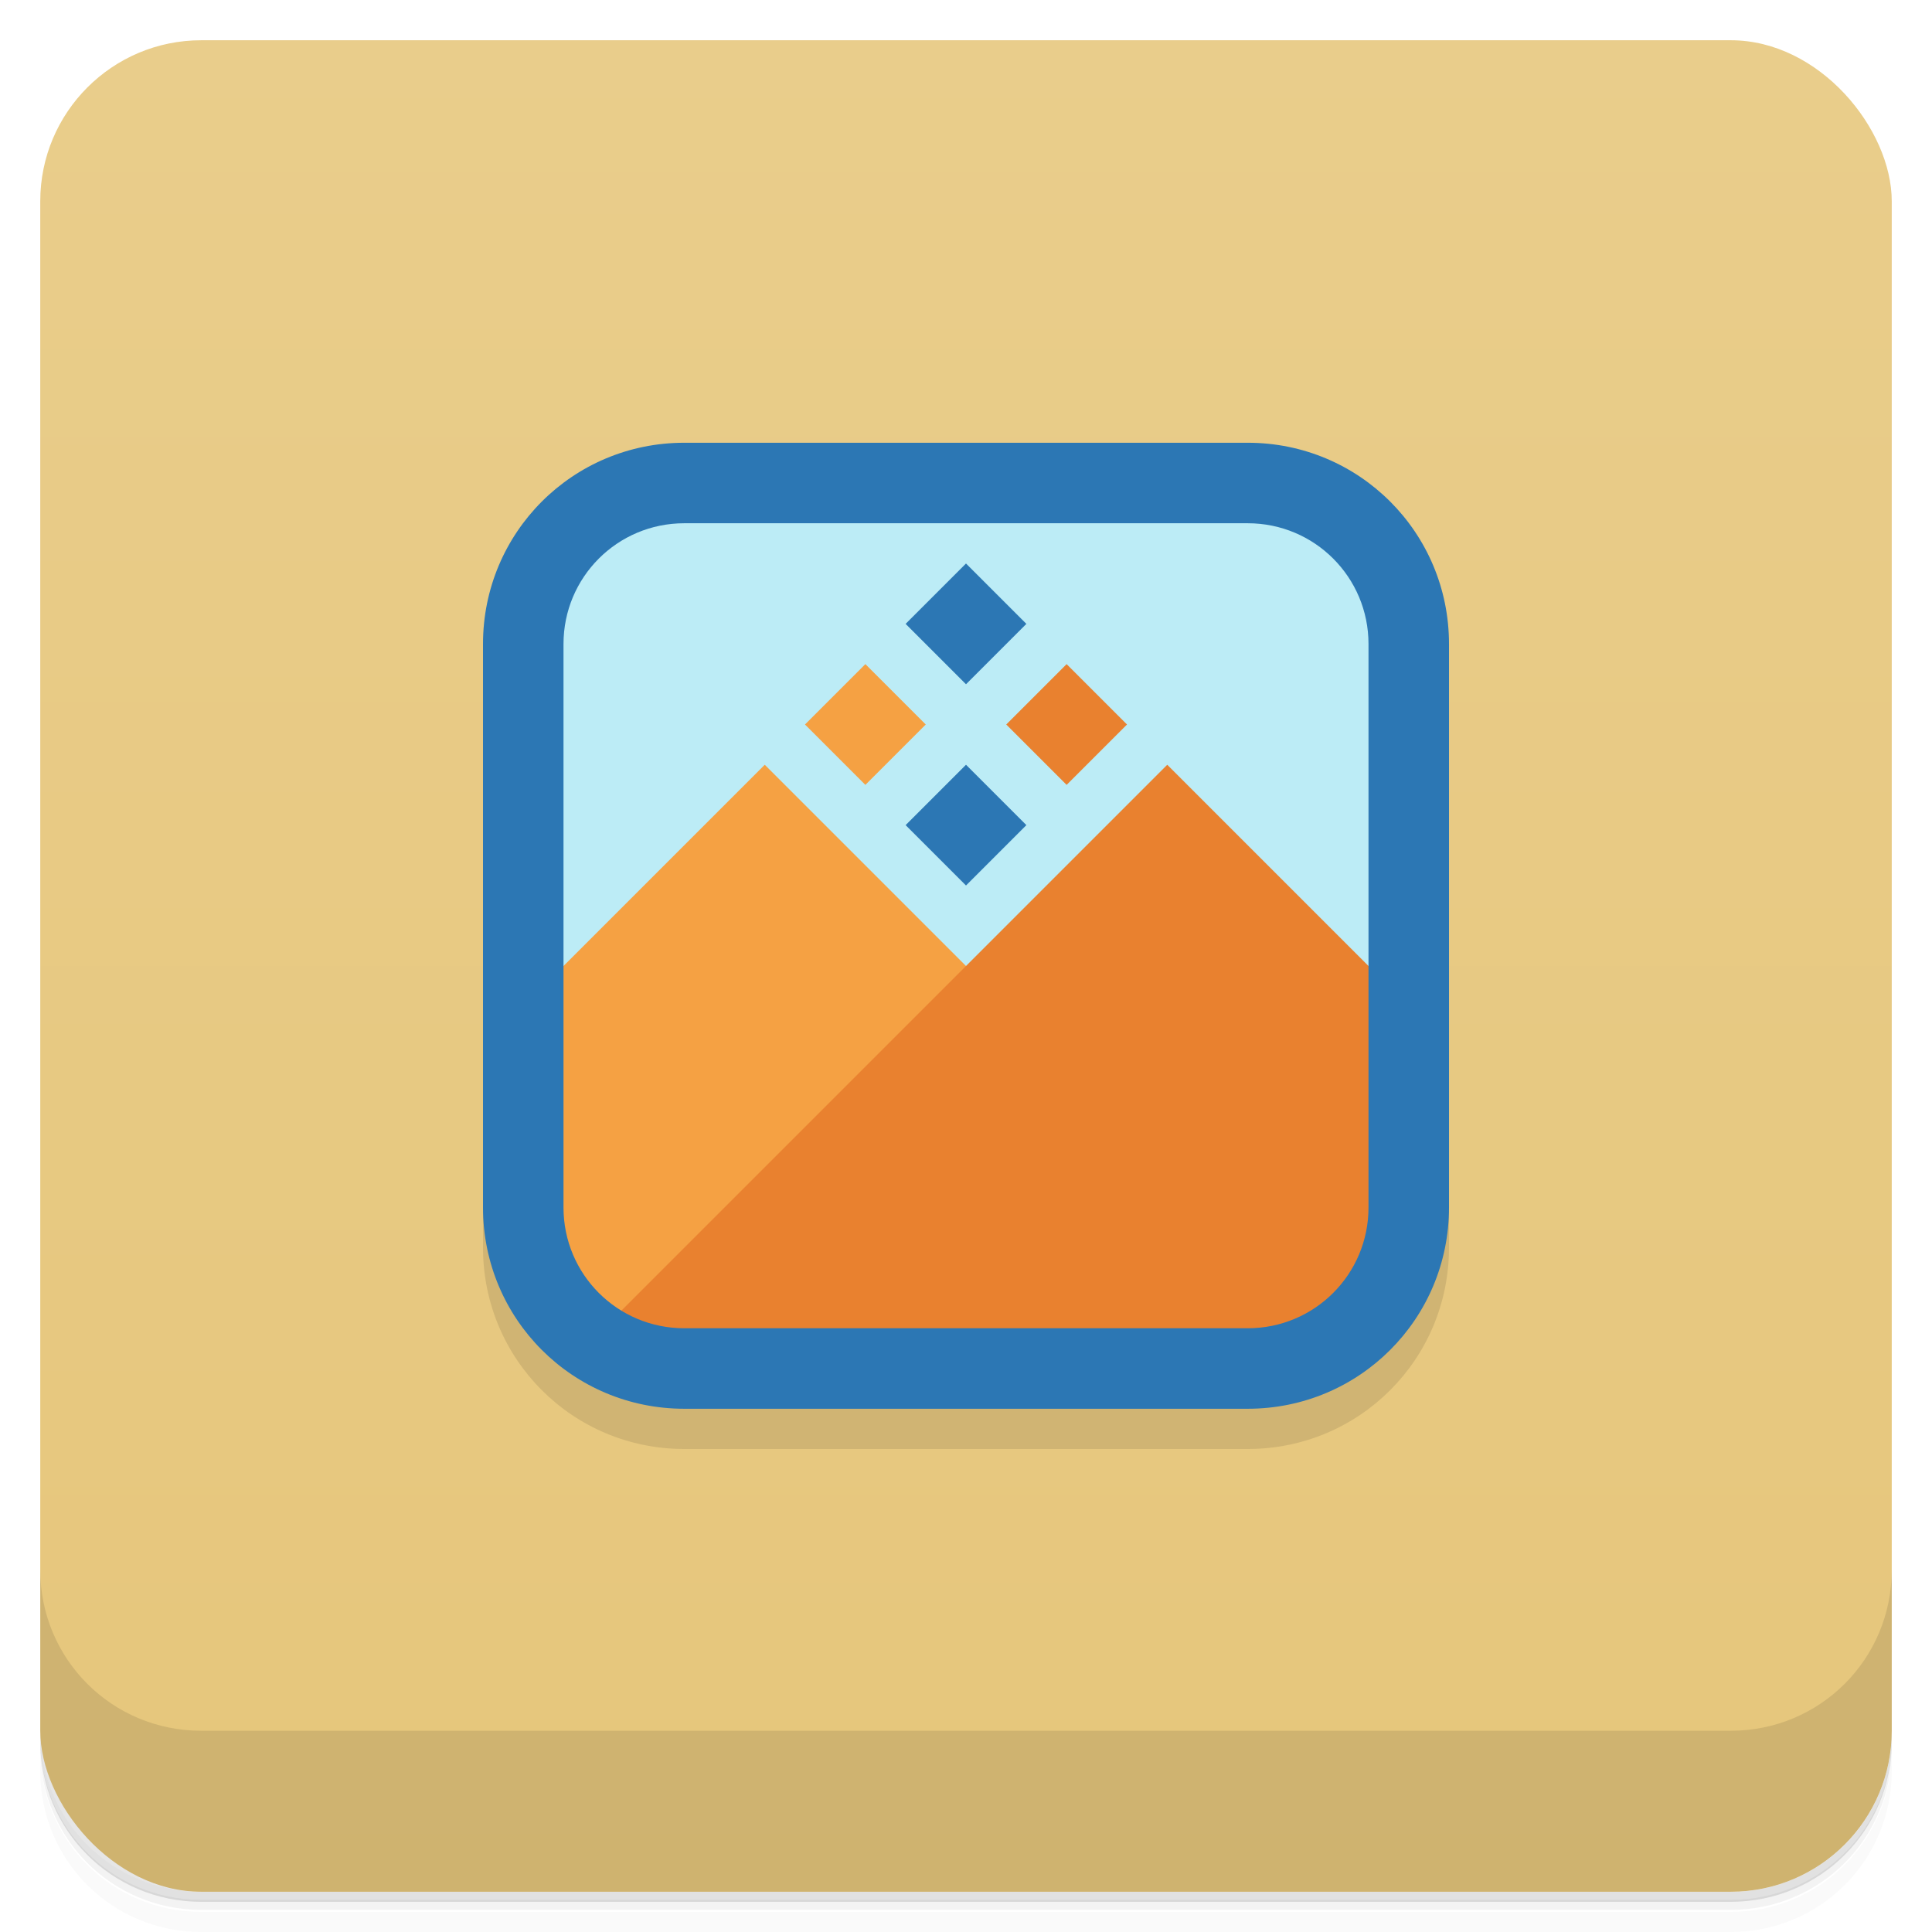 <svg version="1.1" viewBox="0 0 48 48" xmlns="http://www.w3.org/2000/svg">
 <defs>
  <linearGradient id="bg" x2="0" y1="1" y2="47" gradientUnits="userSpaceOnUse">
   <stop style="stop-color:#e9cd8b" offset="0"/>
   <stop style="stop-color:#e6c67b" offset="1"/>
  </linearGradient>
 </defs>
 <path d="m1 43v0.25c0 2.22 1.78 4 4 4h38c2.22 0 4-1.78 4-4v-0.25c0 2.22-1.78 4-4 4h-38c-2.22 0-4-1.78-4-4zm0 0.5v0.5c0 2.22 1.78 4 4 4h38c2.22 0 4-1.78 4-4v-0.5c0 2.22-1.78 4-4 4h-38c-2.22 0-4-1.78-4-4z" style="opacity:.02"/>
 <path d="m1 43.2v0.25c0 2.22 1.78 4 4 4h38c2.22 0 4-1.78 4-4v-0.25c0 2.22-1.78 4-4 4h-38c-2.22 0-4-1.78-4-4z" style="opacity:.05"/>
 <path d="m1 43v0.25c0 2.22 1.78 4 4 4h38c2.22 0 4-1.78 4-4v-0.25c0 2.22-1.78 4-4 4h-38c-2.22 0-4-1.78-4-4z" style="opacity:.1"/>
 <rect x="1" y="1" width="46" height="46" rx="4" style="fill:url(#bg)"/>
 <path d="m1 39v4c0 2.22 1.78 4 4 4h38c2.22 0 4-1.78 4-4v-4c0 2.22-1.78 4-4 4h-38c-2.22 0-4-1.78-4-4z" style="opacity:.1"/>
 <path d="m12 17v14c0 2.77 2.23 5 5 5h14c2.77 0 5-2.23 5-5v-14z" style="opacity:.1"/>
 <path d="m15 12h18l2 2v18l-2 2h-18l-2-2v-18z" style="fill:#bcecf6"/>
 <path d="m21.5 16.5-1.5 1.5 1.5 1.5 1.5-1.5zm-2.5 2.5-6 6 1 8.5h19.5z" style="fill:#f5a143"/>
 <path d="m26.5 16.5-1.5 1.5 1.5 1.5 1.5-1.5zm2.5 2.5-14.5 14.5h19.5l1-8.5z" style="fill:#e9812f"/>
 <path d="m17 11c-2.77 0-5 2.23-5 5v14c0 2.77 2.23 5 5 5h14c2.77 0 5-2.23 5-5v-14c0-2.77-2.23-5-5-5zm0 2h14c1.66 0 3 1.34 3 3v14c0 1.66-1.34 3-3 3h-14c-1.66 0-3-1.34-3-3v-14c0-1.66 1.34-3 3-3zm5.5 2.5 1.5 1.5 1.5-1.5-1.5-1.5zm1.5 3.5-1.5 1.5 1.5 1.5 1.5-1.5z" style="fill:#2c77b4"/>
</svg>
